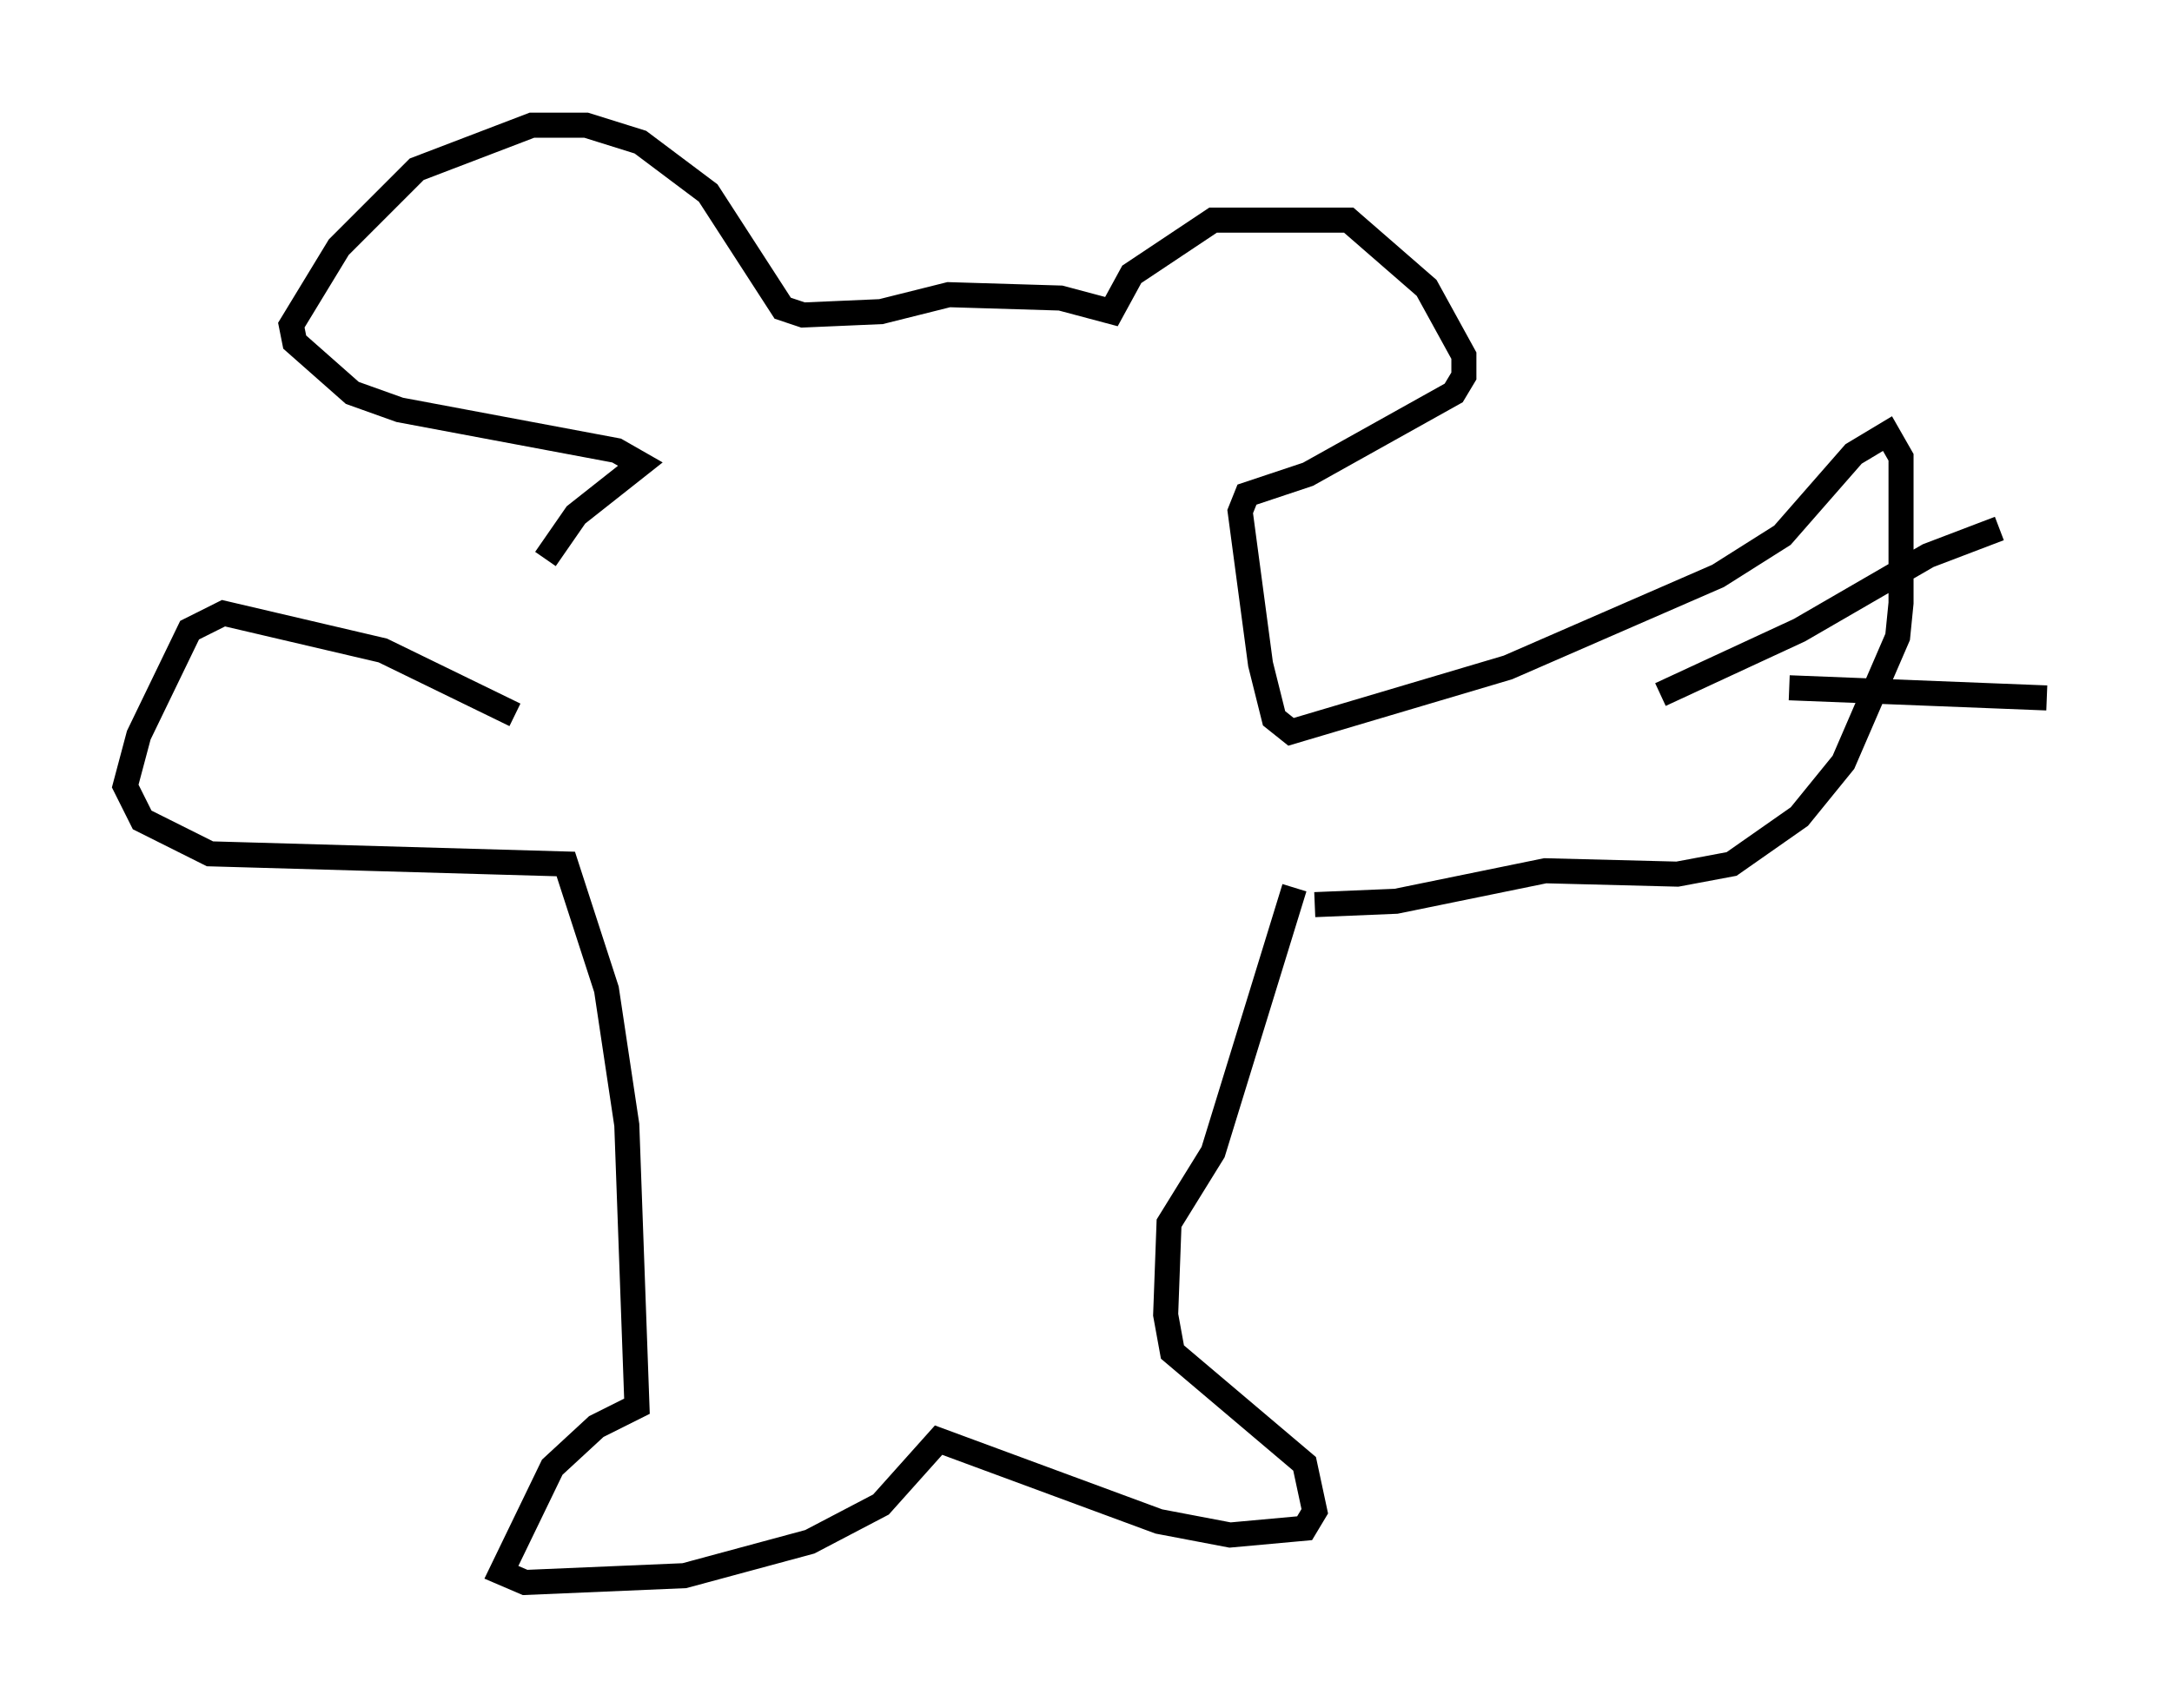<?xml version="1.0" encoding="utf-8" ?>
<svg baseProfile="full" height="68.186" version="1.1" width="86.724" xmlns="http://www.w3.org/2000/svg" xmlns:ev="http://www.w3.org/2001/xml-events" xmlns:xlink="http://www.w3.org/1999/xlink"><defs /><rect fill="white" height="68.186" width="86.724" x="0" y="0" /><path d="M21.779, 28.274 m0.0, -5.954 l1.218, -1.759 2.571, -2.03 l-0.947, -0.541 -8.66, -1.624 l-1.894, -0.677 -2.3, -2.03 l-0.135, -0.677 1.894, -3.112 l3.112, -3.112 4.601, -1.759 l2.165, 0.0 2.165, 0.677 l2.706, 2.03 2.977, 4.601 l0.812, 0.271 3.112, -0.135 l2.706, -0.677 4.465, 0.135 l2.03, 0.541 0.812, -1.488 l3.248, -2.165 5.413, 0.0 l3.112, 2.706 1.488, 2.706 l0.0, 0.812 -0.406, 0.677 l-5.819, 3.248 -2.436, 0.812 l-0.271, 0.677 0.812, 6.089 l0.541, 2.165 0.677, 0.541 l8.66, -2.571 8.39, -3.654 l2.571, -1.624 2.842, -3.248 l1.353, -0.812 0.541, 0.947 l0.0, 5.819 -0.135, 1.353 l-2.165, 5.007 -1.759, 2.165 l-2.706, 1.894 -2.165, 0.406 l-5.277, -0.135 -5.954, 1.218 l-3.248, 0.135 m-31.935, -7.578 l-5.277, -2.571 -6.36, -1.488 l-1.353, 0.677 -2.03, 4.195 l-0.541, 2.03 0.677, 1.353 l2.706, 1.353 14.208, 0.406 l1.624, 5.007 0.812, 5.413 l0.406, 11.231 -1.624, 0.812 l-1.759, 1.624 -2.03, 4.195 l0.947, 0.406 6.36, -0.271 l5.007, -1.353 2.842, -1.488 l2.3, -2.571 8.796, 3.248 l2.842, 0.541 2.977, -0.271 l0.406, -0.677 -0.406, -1.894 l-5.277, -4.465 -0.271, -1.488 l0.135, -3.654 1.759, -2.842 l3.248, -10.555 m28.146, -14.344 l-2.842, 1.083 -5.142, 2.977 l-5.548, 2.571 m5.142, -0.271 l10.284, 0.406 " fill="none" stroke="black" stroke-width="1" /></svg>